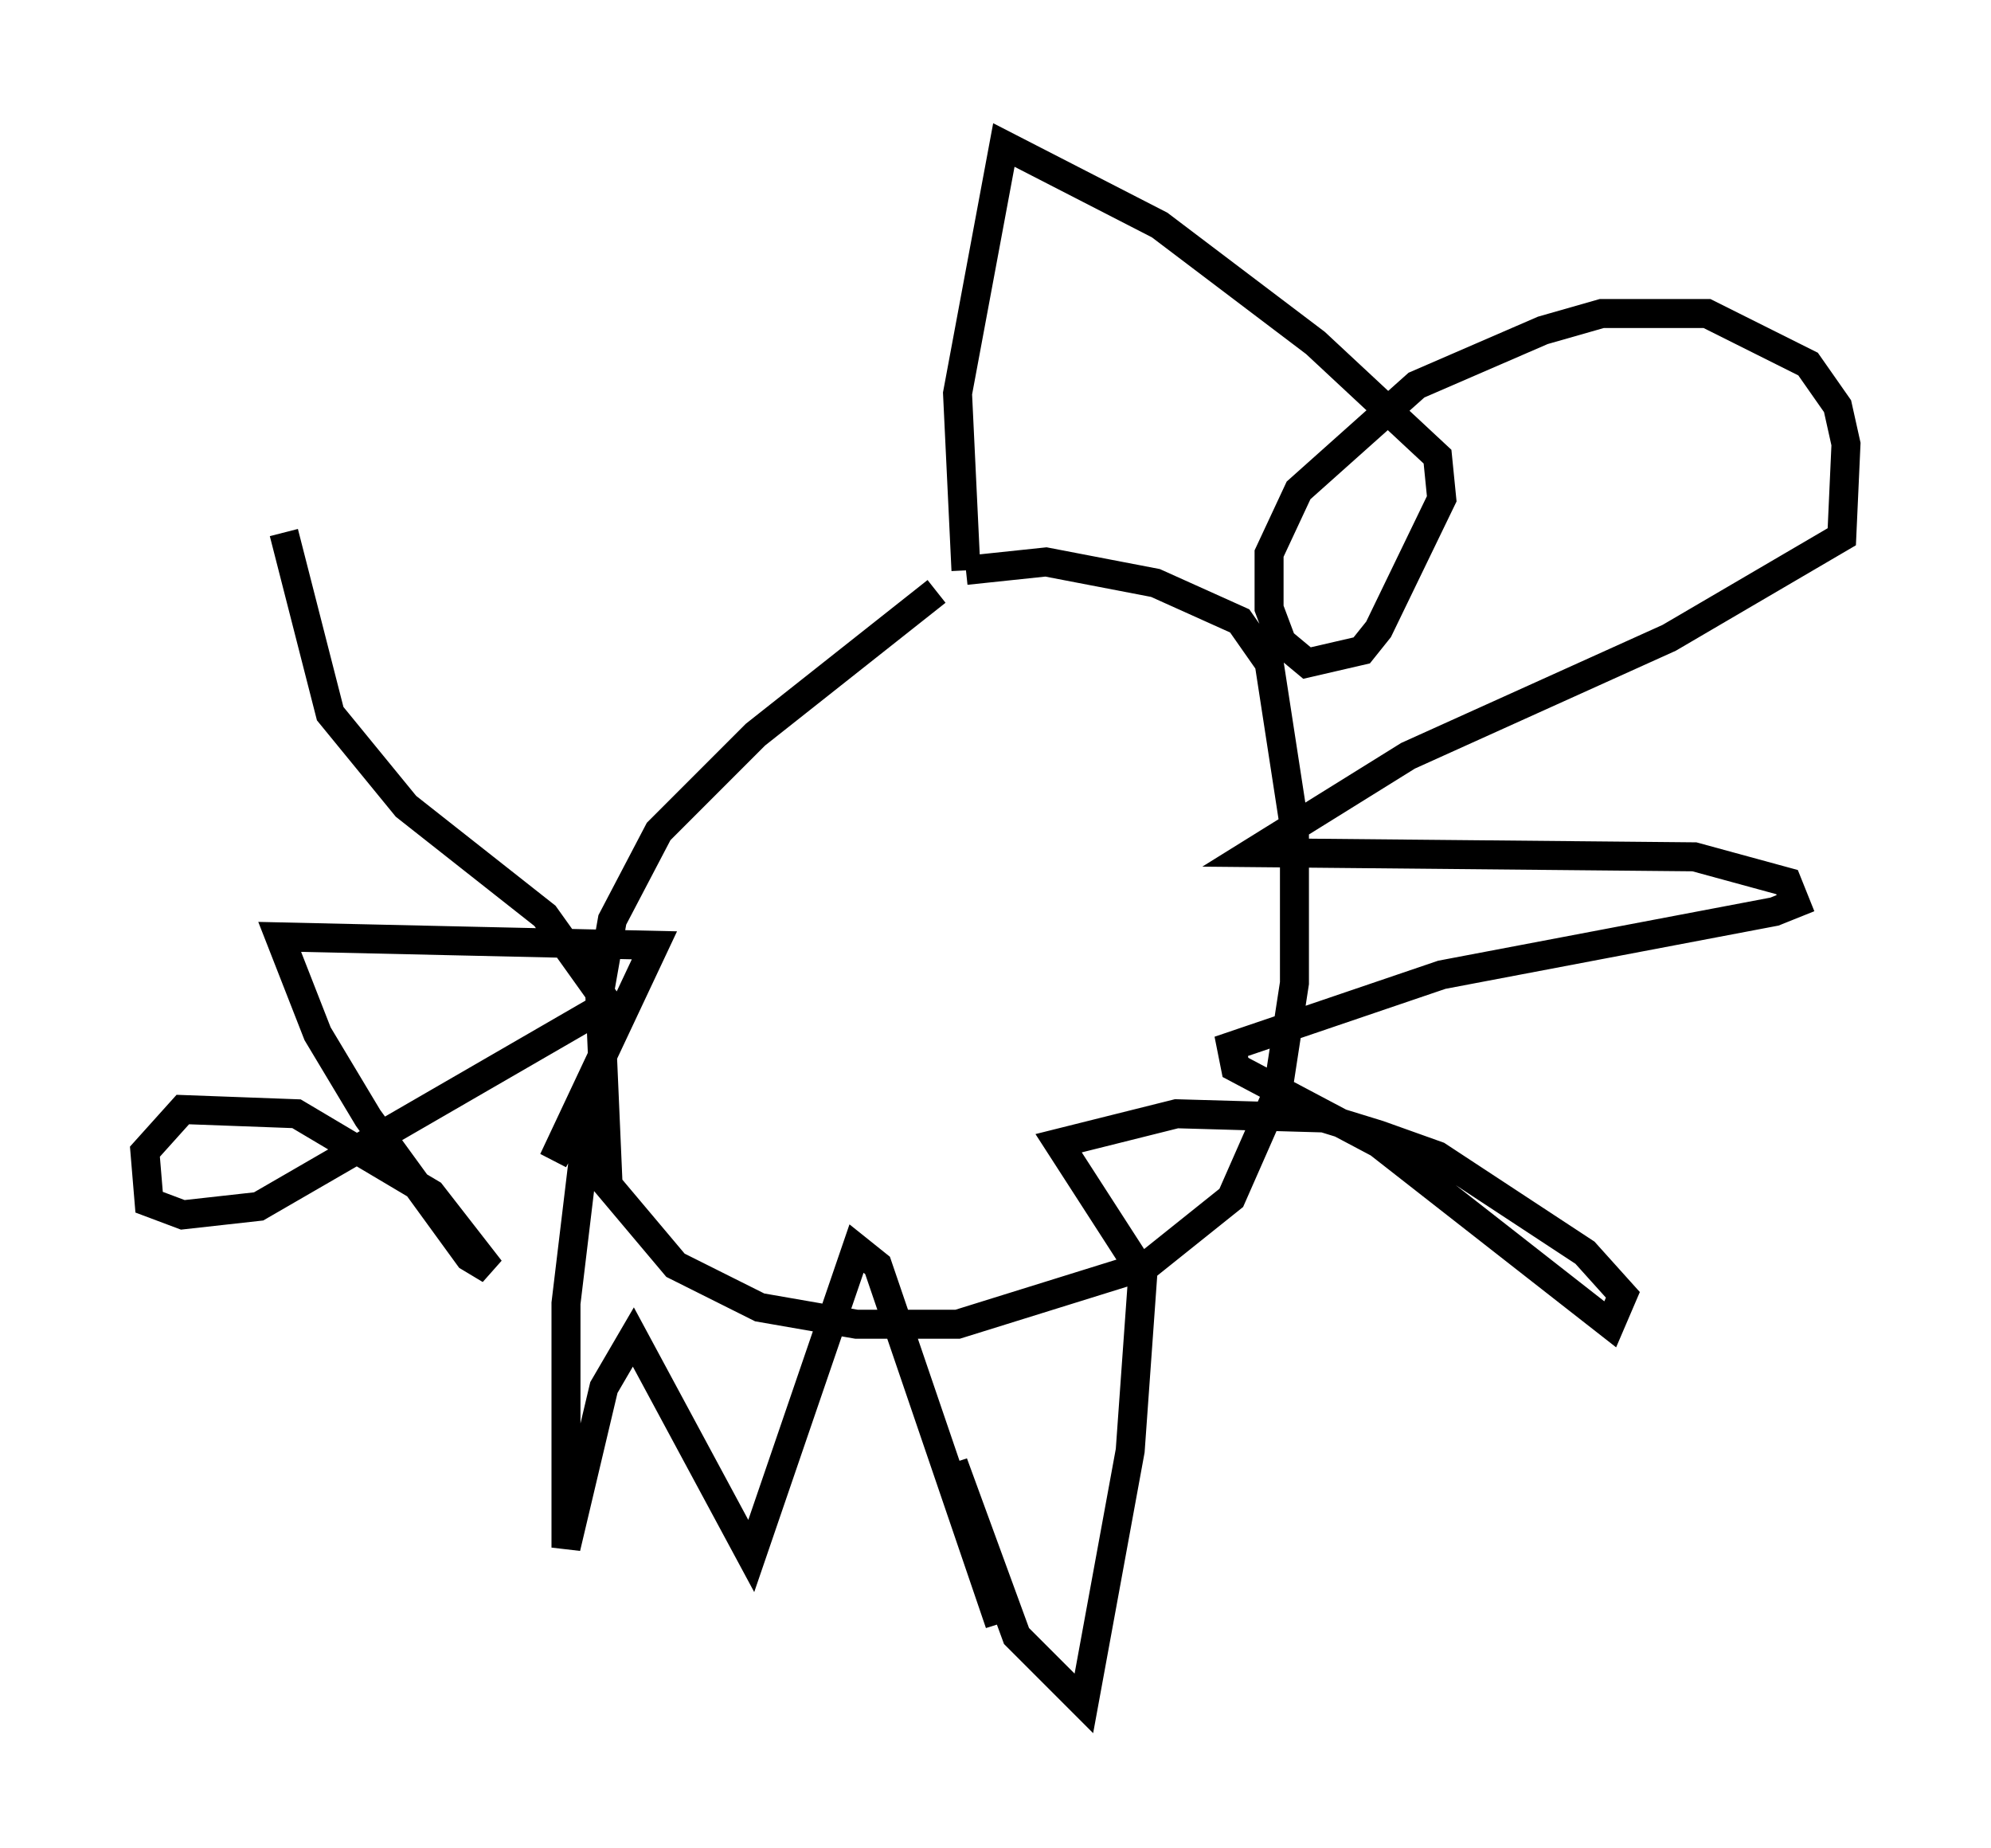 <?xml version="1.0" encoding="utf-8" ?>
<svg baseProfile="full" height="63.743" version="1.1" width="68.681" xmlns="http://www.w3.org/2000/svg" xmlns:ev="http://www.w3.org/2001/xml-events" xmlns:xlink="http://www.w3.org/1999/xlink"><defs /><rect fill="white" height="63.743" width="68.681" x="0" y="0" /><path d="M33.76, 19.816 m-1.453, 0.581 l-6.246, 4.939 -3.341, 3.341 l-1.598, 3.05 -0.436, 2.469 l0.291, 6.682 2.324, 2.76 l2.905, 1.453 3.341, 0.581 l3.486, 0.0 6.536, -2.034 l2.905, -2.324 1.598, -3.631 l0.581, -3.777 0.0, -5.374 l-0.872, -5.665 -1.017, -1.453 l-2.905, -1.307 -3.777, -0.726 l-2.76, 0.291 m0.0, 0.0 l-0.291, -6.101 1.598, -8.57 l5.374, 2.76 5.374, 4.067 l4.212, 3.922 0.145, 1.453 l-2.179, 4.503 -0.581, 0.726 l-1.888, 0.436 -0.872, -0.726 l-0.436, -1.162 0.0, -1.888 l1.017, -2.179 4.067, -3.631 l4.358, -1.888 2.034, -0.581 l3.631, 0.0 3.486, 1.743 l1.017, 1.453 0.291, 1.307 l-0.145, 3.196 -5.955, 3.486 l-9.006, 4.067 -5.374, 3.341 l15.251, 0.145 3.196, 0.872 l0.291, 0.726 -0.726, 0.291 l-11.475, 2.179 -7.263, 2.469 l0.145, 0.726 4.939, 2.615 l7.989, 6.246 0.436, -1.017 l-1.307, -1.453 -5.084, -3.341 l-2.034, -0.726 -1.888, -0.581 l-5.084, -0.145 -4.067, 1.017 l2.905, 4.503 -0.436, 6.101 l-1.598, 8.715 -2.324, -2.324 l-2.179, -5.955 1.598, 5.52 l-4.212, -12.346 -0.726, -0.581 l-3.631, 10.603 -4.067, -7.553 l-1.017, 1.743 -1.307, 5.52 l0.0, -8.425 0.872, -7.263 l-1.307, 2.324 3.486, -7.408 l-12.927, -0.291 1.307, 3.341 l1.743, 2.905 3.486, 4.793 l0.726, 0.436 -2.034, -2.615 l-4.648, -2.76 -3.922, -0.145 l-1.307, 1.453 0.145, 1.743 l1.162, 0.436 2.615, -0.291 l12.056, -6.972 -2.179, -3.05 l-4.793, -3.777 -2.615, -3.196 l-1.598, -6.246 " fill="none" stroke="black" stroke-width="1" /></svg>